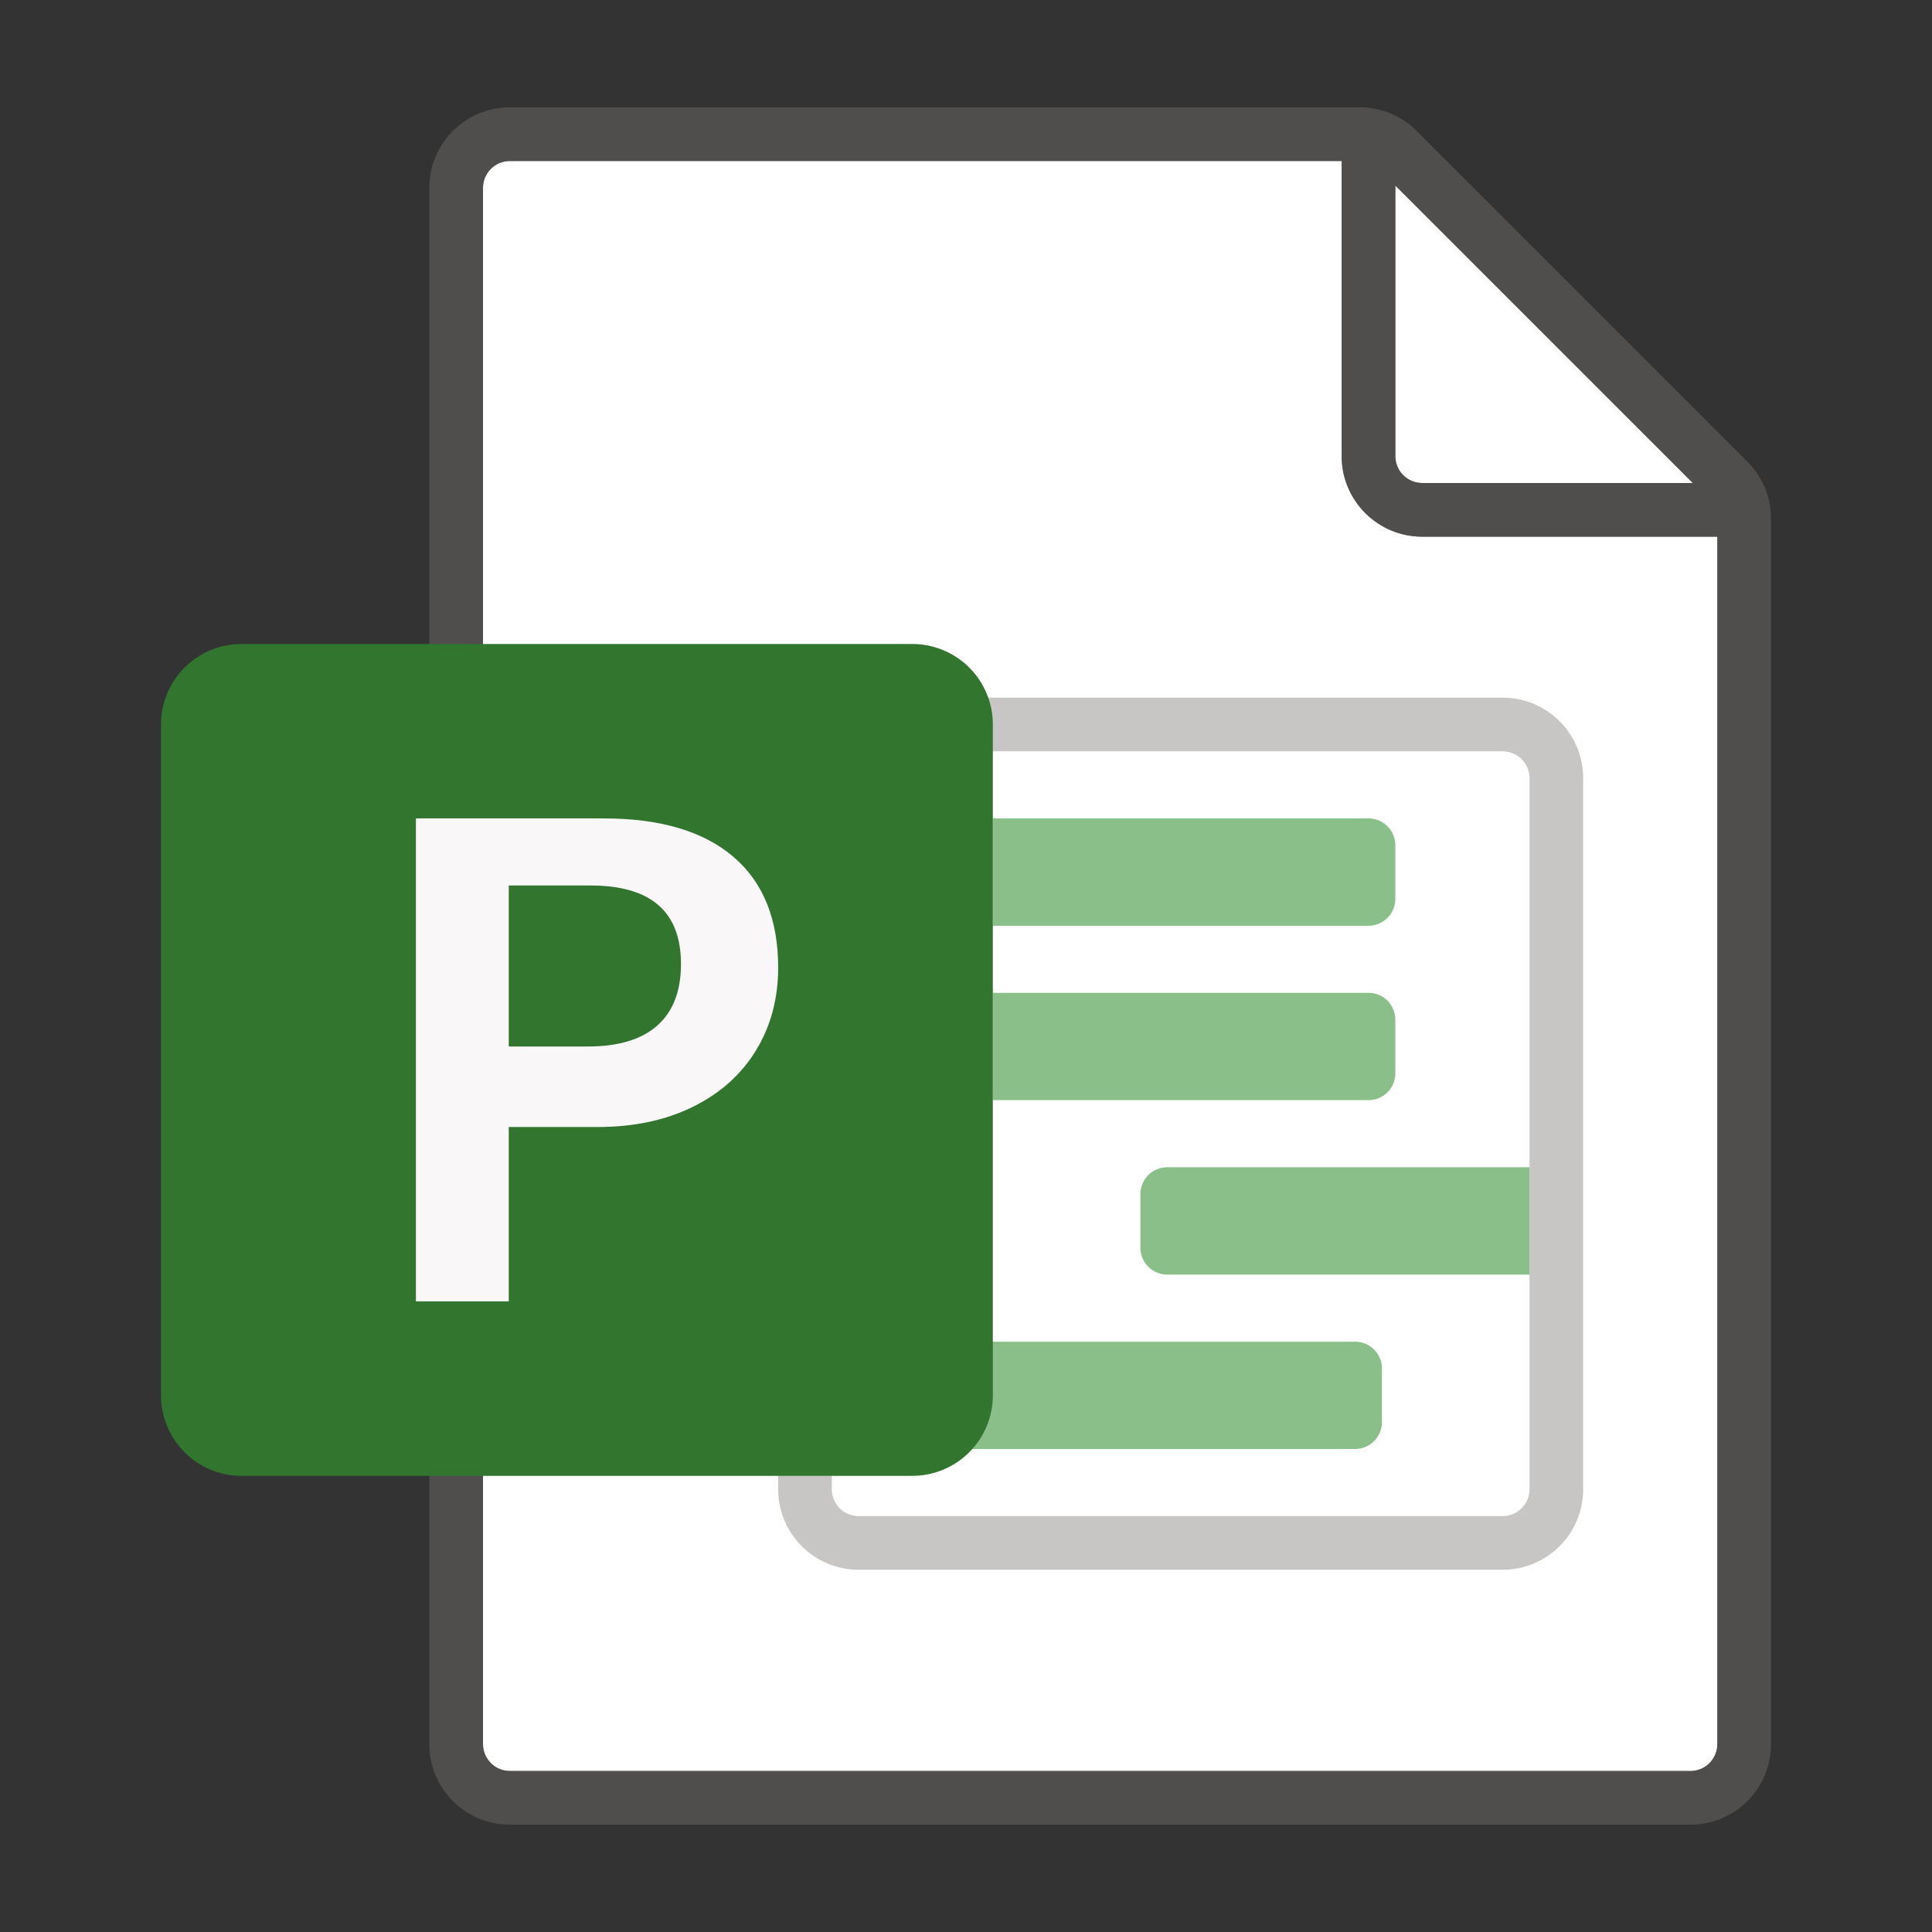 <svg xmlns="http://www.w3.org/2000/svg" viewBox="0 0 144 144"><rect x="0" y="0" width="144" height="144" fill="#333333" stroke="none"/><g fill="#FFF"><path d="M38 132h88c1.103 0 2-.897 2-2V40h-22c-3.309 0-6-2.691-6-6V12H38c-1.103 0-2 .897-2 2v116c0 1.102.898 2 2 2z"/><path d="M106 36h20.172L104 13.828V34c0 1.102.897 2 2 2z"/></g><path opacity=".64" fill="#605E5C" d="M130.242 34.414L105.586 9.758A5.958 5.958 0 0 0 101.343 8H38c-3.309 0-6 2.691-6 6v116c0 3.309 2.691 6 6 6h88c3.309 0 6-2.691 6-6V38.657a5.96 5.96 0 0 0-1.758-4.243zM126.172 36H106c-1.103 0-2-.897-2-2V13.828L126.172 36zM126 132H38c-1.103 0-2-.897-2-2V14c0-1.103.897-2 2-2h62v22c0 3.309 2.691 6 6 6h22v90c0 1.102-.897 2-2 2z"/><path fill="none" stroke="#C8C6C4" stroke-width="4" stroke-miterlimit="10" d="M112 115H64a4 4 0 0 1-4-4V54h52a4 4 0 0 1 4 4v53a4 4 0 0 1-4 4z"/><path fill="#8BBF8A" d="M102 69H74v-8h28a2 2 0 0 1 2 2v4a2 2 0 0 1-2 2zM102 82H74v-8h28a2 2 0 0 1 2 2v4a2 2 0 0 1-2 2zM87 87h27v8H87a2 2 0 0 1-2-2v-4a2 2 0 0 1 2-2zM101 108H69v-8h32a2 2 0 0 1 2 2v4a2 2 0 0 1-2 2z"/><path fill="#31752F" d="M18 110h50a6 6 0 0 0 6-6V54a6 6 0 0 0-6-6H18a6 6 0 0 0-6 6v50a6 6 0 0 0 6 6z"/><path fill="#F9F7F7" d="M45.003 61c4.202 0 7.418.951 9.65 2.853C56.885 65.755 58 68.509 58 72.116c0 2.315-.552 4.375-1.655 6.178s-2.673 3.204-4.708 4.205C49.6 83.5 47.242 84 44.56 84H37.92v13H31V61h14.003zM37.92 78H43.8c2.295 0 4.028-.522 5.199-1.568 1.171-1.045 1.757-2.572 1.757-4.58 0-3.901-2.245-5.852-6.736-5.852H37.92v12z"/></svg>
